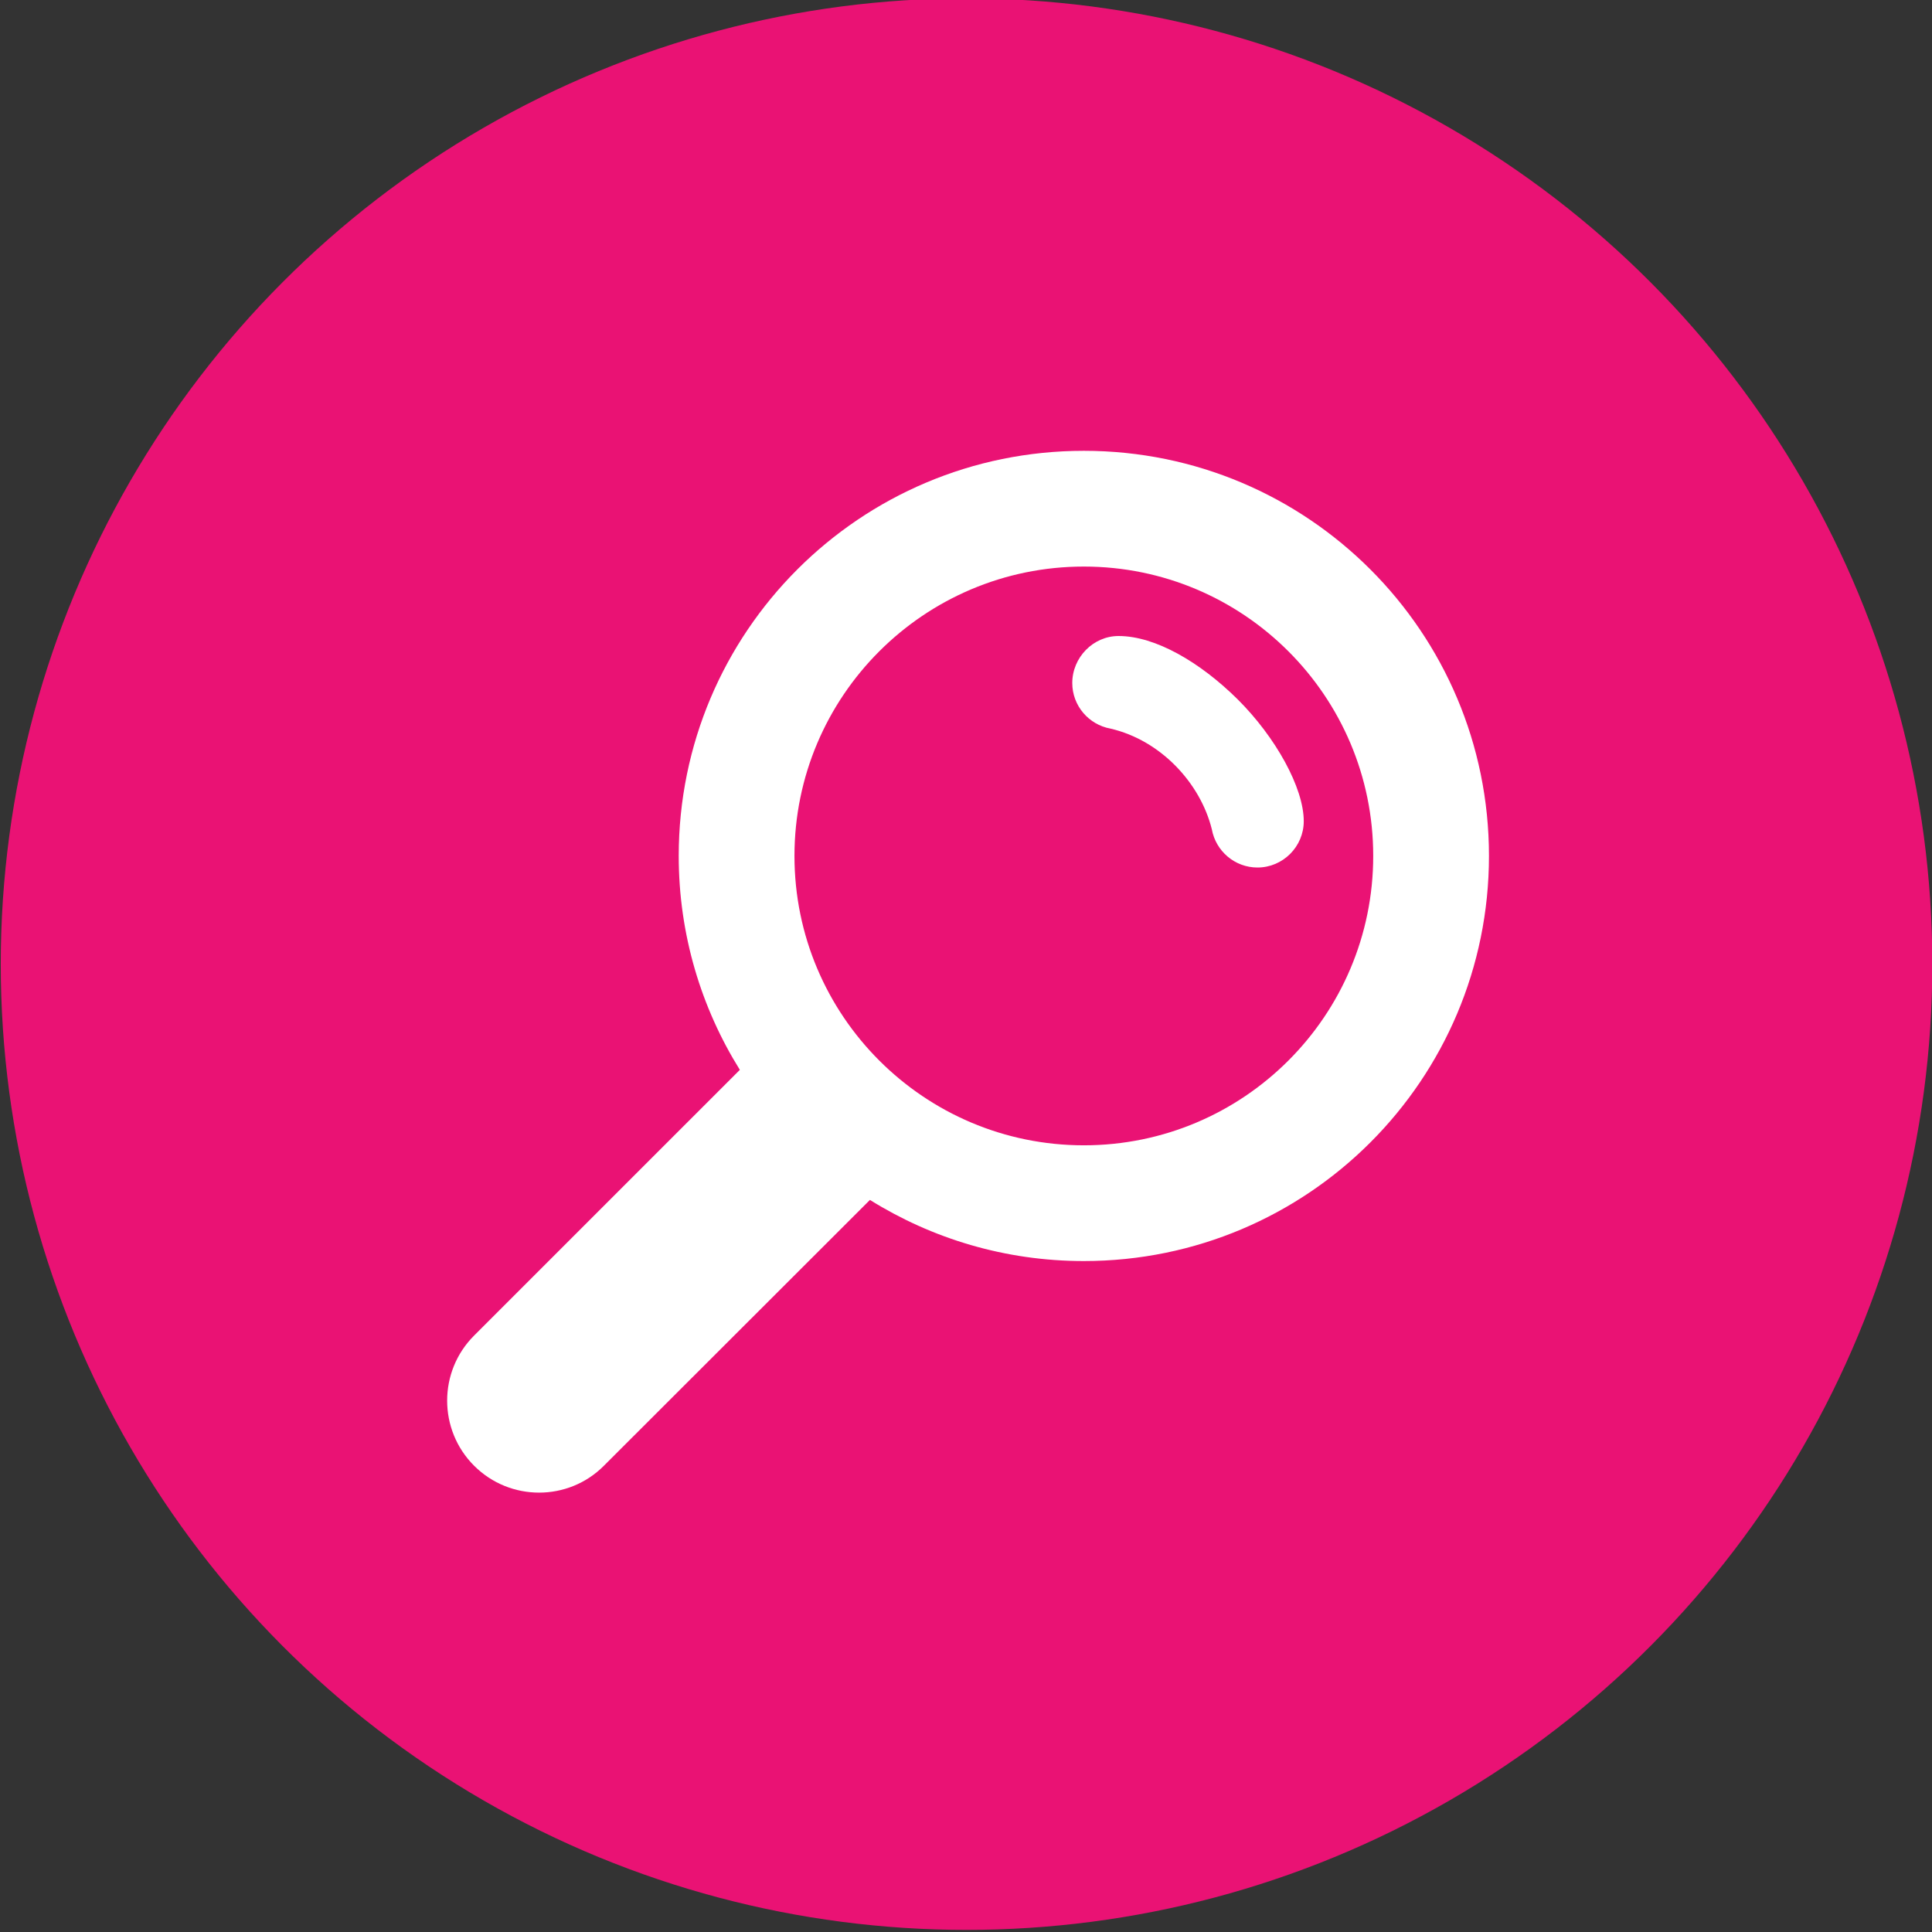 <?xml version="1.0" encoding="utf-8"?>
<!-- Generator: Adobe Illustrator 15.0.0, SVG Export Plug-In . SVG Version: 6.00 Build 0)  -->
<!DOCTYPE svg PUBLIC "-//W3C//DTD SVG 1.1//EN" "http://www.w3.org/Graphics/SVG/1.1/DTD/svg11.dtd">
<svg version="1.1" id="Layer_1" xmlns="http://www.w3.org/2000/svg" xmlns:xlink="http://www.w3.org/1999/xlink" x="0px" y="0px"
	 width="297.455px" height="297.477px" viewBox="1.272 0 297.455 297.477" enable-background="new 1.272 0 297.455 297.477"
	 xml:space="preserve">
<rect x="1.272" y="0" width="297.455" height="297.477" fill="#333333" stroke="none"/>
<circle fill="#EA1274" cx="150.083" cy="148.438" r="148.694"/>
<path fill-rule="evenodd" clip-rule="evenodd" fill="#FFFFFF" d="M172.244,112.178c7.696,1.784,13.824,8.341,15.605,15.504
	c0.611,3.352,3.53,5.883,7.025,5.883c3.917,0,7.127-3.21,7.127-7.13c0-5.129-4.312-12.937-10.194-18.781
	c-5.772-5.706-12.652-9.732-18.318-9.732c-3.919,0-7.127,3.314-7.127,7.237C166.362,108.648,168.892,111.573,172.244,112.178z
	 M74.262,205.633c-5.527,5.521-5.527,14.506,0,20.03c5.523,5.526,14.507,5.526,19.993,0l40.955-40.919
	c9.551,5.952,20.812,9.411,32.932,9.411c34.468,0,62.375-27.909,62.375-62.374c0-34.466-27.907-62.373-62.375-62.373
	c-34.465,0-62.373,27.907-62.373,62.373c0,12.085,3.459,23.383,9.412,32.935L74.262,205.633z M123.59,131.781
	c0-24.594,19.958-44.552,44.552-44.552c24.597,0,44.554,19.958,44.554,44.552c0,24.594-19.957,44.553-44.554,44.553
	C143.548,176.334,123.59,156.375,123.59,131.781z"/>
</svg>
